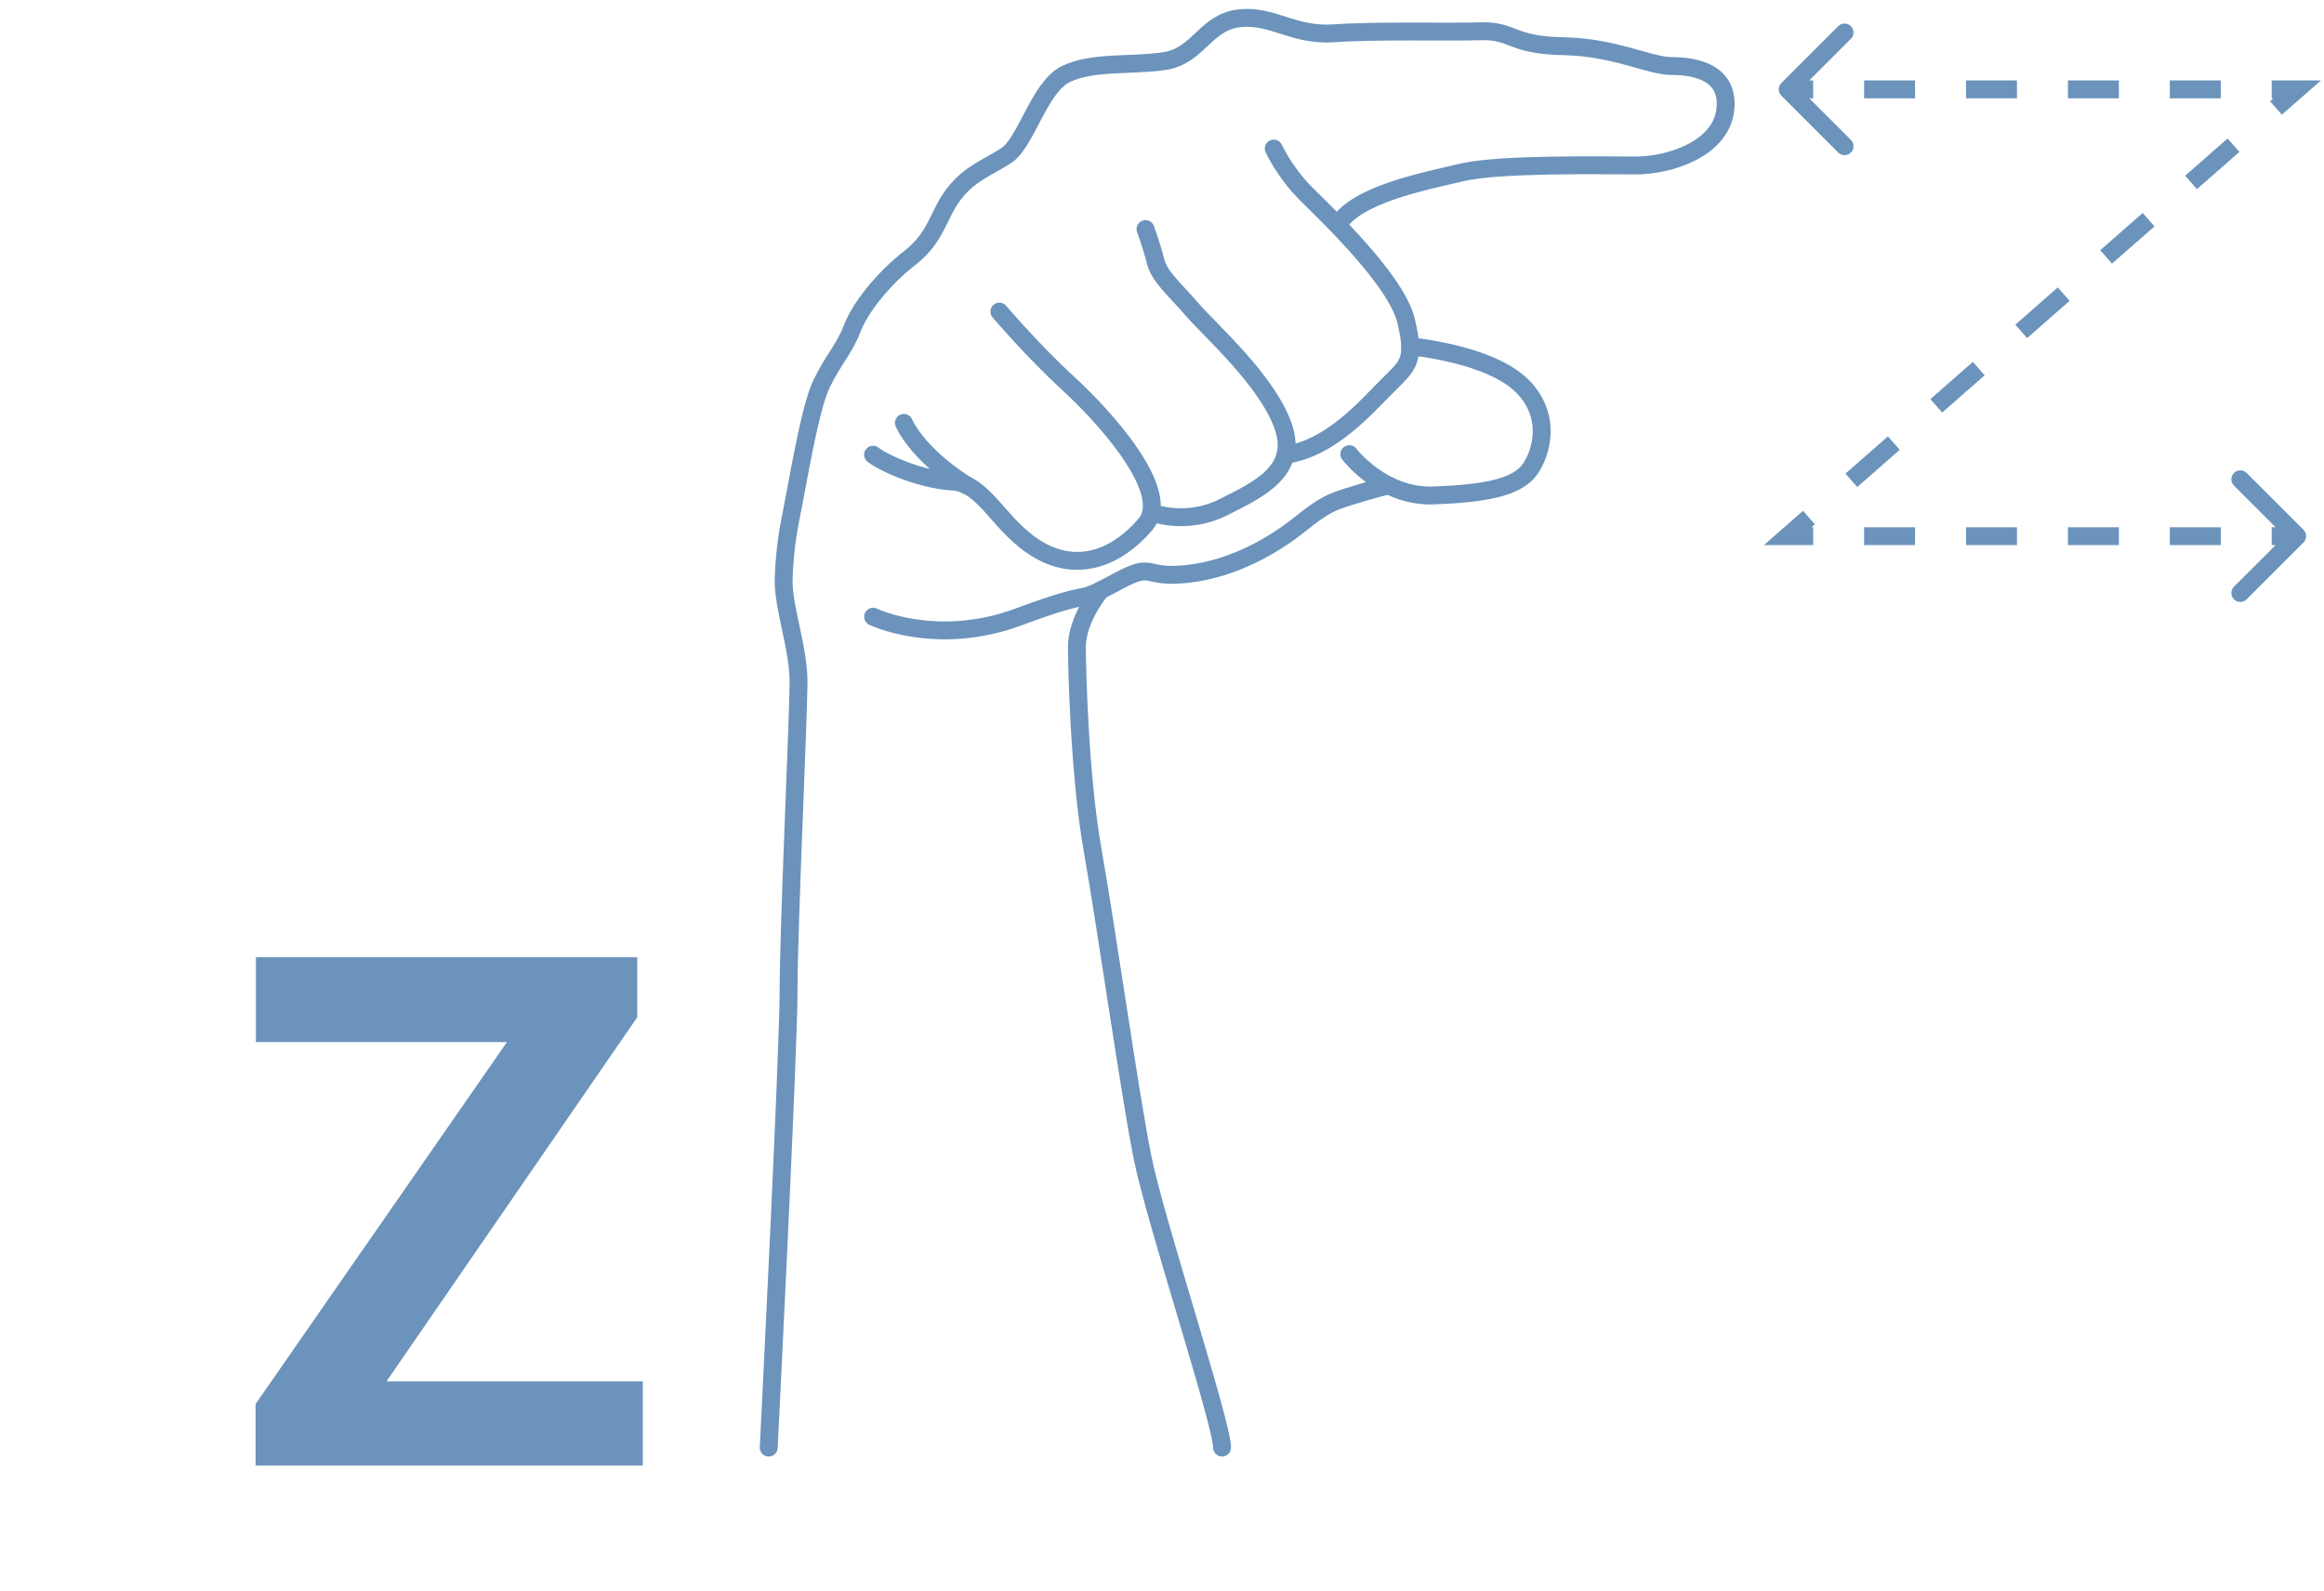 <svg width="130" height="89" viewBox="0 0 130 89" fill="none" xmlns="http://www.w3.org/2000/svg">
<path d="M43 81C43 81 44.112 58.977 44.112 55.418C44.112 51.859 44.668 40.069 44.668 38.178C44.668 36.287 43.89 34.285 43.834 32.616C43.834 32.616 43.834 30.892 44.224 29.002C44.613 27.112 45.281 22.884 45.948 21.494C46.615 20.103 47.227 19.547 47.672 18.379C48.117 17.212 49.397 15.599 50.898 14.43C52.399 13.262 52.455 12.039 53.345 10.871C54.235 9.704 55.18 9.425 56.292 8.702C57.404 7.978 58.127 4.865 59.629 4.141C61.131 3.418 63.243 3.697 65.135 3.419C67.027 3.141 67.415 1.25 69.306 1.027C71.198 0.805 72.309 2.028 74.645 1.862C76.981 1.695 80.985 1.807 82.821 1.751C84.657 1.694 84.489 2.529 87.437 2.585C90.385 2.641 92.22 3.697 93.555 3.697C94.889 3.697 96.78 4.087 96.502 6.2C96.223 8.312 93.443 9.259 91.497 9.259C89.55 9.259 83.878 9.148 81.764 9.649C79.65 10.149 75.925 10.872 74.868 12.54" stroke="#6b93bb" stroke-miterlimit="10" stroke-linecap="round" stroke-linejoin="round"/>
<path d="M71.251 8.314C71.251 8.314 71.864 9.649 73.031 10.816C74.198 11.983 78.092 15.655 78.648 17.934C79.203 20.214 78.759 20.437 77.591 21.605C76.422 22.773 74.421 25.109 71.918 25.443" stroke="#6b93bb" stroke-miterlimit="10" stroke-linecap="round" stroke-linejoin="round"/>
<path d="M64.077 12.818C64.077 12.818 64.41 13.708 64.633 14.598C64.855 15.487 65.634 16.1 66.69 17.322C67.746 18.545 70.805 21.215 71.751 23.773C72.697 26.332 70.417 27.389 68.415 28.39C66.412 29.391 64.578 28.723 64.578 28.723" stroke="#6b93bb" stroke-miterlimit="10" stroke-linecap="round" stroke-linejoin="round"/>
<path d="M55.902 17.435C55.902 17.435 57.792 19.659 59.739 21.439C61.684 23.218 65.633 27.501 64.076 29.336C62.519 31.171 60.35 32.06 58.125 30.782C55.901 29.503 55.122 27.055 53.286 26.945C51.451 26.835 49.394 25.888 48.837 25.443" stroke="#6b93bb" stroke-miterlimit="10" stroke-linecap="round" stroke-linejoin="round"/>
<path d="M50.563 23.663C50.563 23.663 51.244 25.367 54.074 27.157" stroke="#6b93bb" stroke-miterlimit="10" stroke-linecap="round" stroke-linejoin="round"/>
<path d="M78.886 19.381C78.886 19.381 83.319 19.77 85.155 21.605C86.99 23.44 86.077 25.753 85.432 26.444C84.654 27.279 83.097 27.611 80.205 27.723C77.313 27.835 75.478 25.411 75.478 25.411" stroke="#6b93bb" stroke-miterlimit="10" stroke-linecap="round" stroke-linejoin="round"/>
<path d="M48.838 34.507C48.838 34.507 52.398 36.232 57.014 34.507C61.63 32.783 59.839 33.986 62.464 32.56C64.633 31.382 63.854 32.393 66.413 32.115C68.972 31.838 71.252 30.503 72.642 29.391C74.032 28.279 74.421 28.111 75.478 27.779C76.536 27.446 77.67 27.157 77.67 27.157" stroke="#6b93bb" stroke-miterlimit="10" stroke-linecap="round" stroke-linejoin="round"/>
<path d="M61.561 33.035C61.561 33.035 60.23 34.619 60.24 36.232C60.245 37.123 60.351 43.239 61.13 47.632C61.908 52.025 63.187 61.147 63.91 64.761C64.634 68.375 68.359 79.61 68.359 81" stroke="#6b93bb" stroke-miterlimit="10" stroke-linecap="round" stroke-linejoin="round"/>
<path d="M21.621 77.293H35.957V82H14.297V78.562L28.359 58.309H14.316V53.562H35.645V56.922L21.621 77.293Z" fill="url(#paint0_diamond)"/>
<path d="M99.646 4.646C99.451 4.842 99.451 5.158 99.646 5.354L102.828 8.536C103.024 8.731 103.34 8.731 103.536 8.536C103.731 8.34 103.731 8.024 103.536 7.828L100.707 5L103.536 2.172C103.731 1.976 103.731 1.66 103.536 1.464C103.34 1.269 103.024 1.269 102.828 1.464L99.646 4.646ZM128.5 5L128.83 5.376L129.828 4.5H128.5V5ZM100 30L99.67 29.624L98.672 30.5H100V30ZM128.854 30.354C129.049 30.158 129.049 29.842 128.854 29.646L125.672 26.465C125.476 26.269 125.16 26.269 124.964 26.465C124.769 26.66 124.769 26.976 124.964 27.172L127.793 30L124.964 32.828C124.769 33.024 124.769 33.34 124.964 33.535C125.16 33.731 125.476 33.731 125.672 33.535L128.854 30.354ZM100 5.5H101.425V4.5H100V5.5ZM104.275 5.5H107.125V4.5H104.275V5.5ZM109.975 5.5H112.825V4.5H109.975V5.5ZM115.675 5.5H118.525V4.5H115.675V5.5ZM121.375 5.5H124.225V4.5H121.375V5.5ZM127.075 5.5H128.5V4.5H127.075V5.5ZM128.17 4.624L126.983 5.666L127.642 6.418L128.83 5.376L128.17 4.624ZM124.608 7.749L122.233 9.832L122.892 10.584L125.267 8.501L124.608 7.749ZM119.858 11.916L117.483 13.999L118.142 14.751L120.517 12.668L119.858 11.916ZM115.108 16.082L112.733 18.166L113.392 18.918L115.767 16.834L115.108 16.082ZM110.358 20.249L107.983 22.332L108.642 23.084L111.017 21.001L110.358 20.249ZM105.608 24.416L103.233 26.499L103.892 27.251L106.267 25.168L105.608 24.416ZM100.858 28.582L99.67 29.624L100.33 30.376L101.517 29.334L100.858 28.582ZM100 30.5H101.425V29.5H100V30.5ZM104.275 30.5H107.125V29.5H104.275V30.5ZM109.975 30.5H112.825V29.5H109.975V30.5ZM115.675 30.5H118.525V29.5H115.675V30.5ZM121.375 30.5H124.225V29.5H121.375V30.5ZM127.075 30.5H128.5V29.5H127.075V30.5Z" fill="#6b93bb"/>
<defs>
<radialGradient id="paint0_diamond" cx="0" cy="0" r="1" gradientUnits="userSpaceOnUse" gradientTransform="translate(24.242 70.893) rotate(88.075) scale(45.115 45.081)">
    <stop stop-color="#6b93bb" stop-opacity="1"/>
    <stop offset="1" stop-color="#6b93bb"/>
</radialGradient>
</defs>
</svg>
